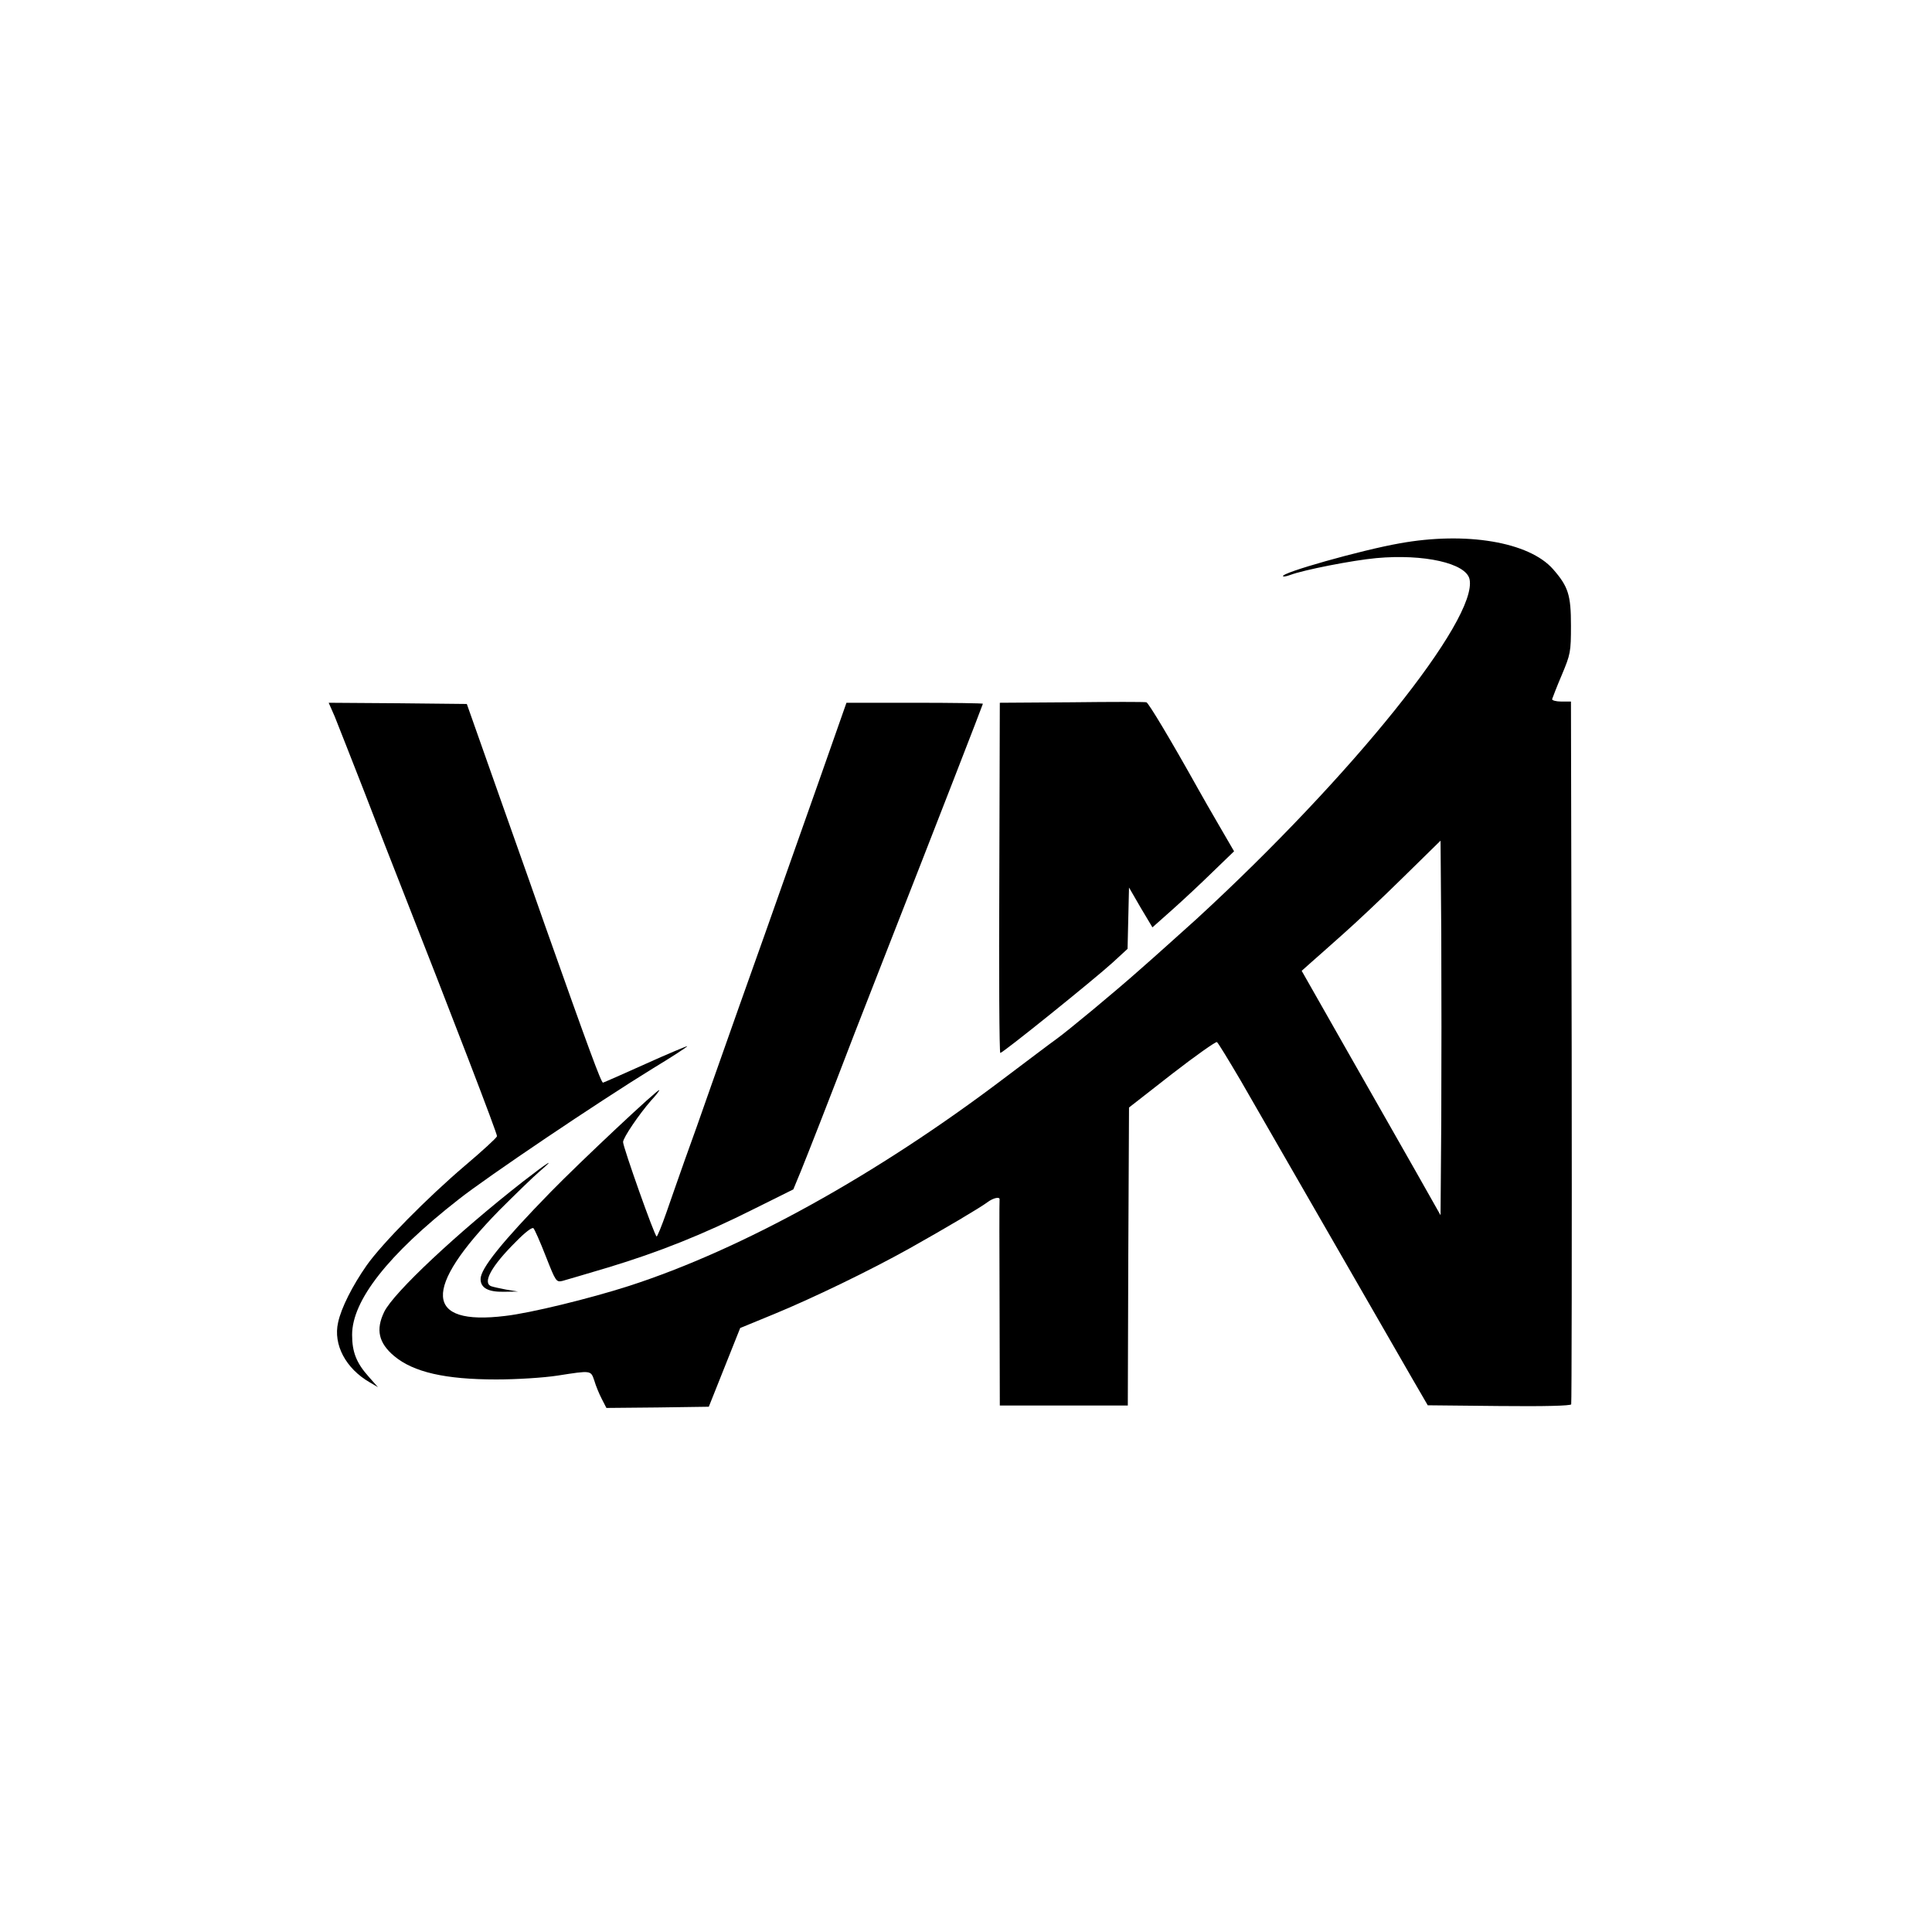<?xml version="1.0" standalone="no"?>
<!DOCTYPE svg PUBLIC "-//W3C//DTD SVG 20010904//EN"
 "http://www.w3.org/TR/2001/REC-SVG-20010904/DTD/svg10.dtd">
<svg version="1.0" xmlns="http://www.w3.org/2000/svg"
 width="800pt" height="800pt" viewBox="0 0 800 800"
 preserveAspectRatio="xMidYMid meet">
<g transform="translate(0,800) scale(0.1,-0.1)"
fill="#000000" stroke="none">
<path d="M5795 5750 c-159 -28 -495 -123 -482 -136 2 -3 15 0 29 5 55 21 259
61 357 70 197 18 371 -21 386 -87 36 -165 -487 -816 -1130 -1407 -38 -34 -174
-157 -235 -210 -100 -89 -300 -255 -349 -290 -16 -11 -111 -83 -212 -159 -529
-401 -1085 -709 -1555 -861 -162 -52 -407 -112 -512 -124 -335 -41 -344 111
-25 437 65 65 141 139 168 162 70 60 37 40 -70 -43 -272 -213 -535 -459 -574
-539 -36 -74 -23 -129 41 -183 80 -67 212 -97 423 -97 84 0 196 7 254 16 141
22 137 22 152 -21 6 -21 20 -55 31 -76 l19 -37 212 2 212 3 65 163 65 163 141
58 c158 65 394 179 559 271 148 83 295 170 324 192 24 18 52 24 50 11 -1 -5
-1 -198 0 -430 l1 -423 265 0 265 0 2 617 3 617 178 139 c98 76 182 135 186
132 5 -3 48 -74 97 -157 78 -136 539 -936 711 -1235 l65 -112 295 -3 c190 -2
297 1 299 7 2 6 3 663 2 1460 l-3 1450 -40 0 c-22 0 -39 5 -38 10 2 6 19 51
40 100 36 86 38 95 38 205 0 126 -11 161 -74 233 -99 113 -361 157 -636 107z
m173 -2390 l-3 -392 -104 184 c-57 101 -187 328 -288 506 l-183 322 37 33 c21
19 81 71 133 118 52 46 165 152 250 236 l155 152 3 -384 c1 -211 1 -560 0
-775z"/>
<path d="M4438 5092 l-298 -2 -2 -725 c-2 -399 0 -725 4 -725 11 0 388 304
465 374 l62 57 3 127 3 127 48 -83 49 -82 81 72 c45 40 121 111 169 158 l88
85 -61 105 c-34 58 -72 125 -86 150 -119 213 -207 359 -216 362 -7 2 -146 2
-309 0z"/>
<path d="M1386 5033 c13 -32 69 -175 125 -318 55 -143 116 -300 136 -350 228
-580 413 -1061 411 -1070 -2 -7 -61 -61 -133 -122 -154 -131 -343 -322 -407
-413 -58 -83 -105 -175 -118 -236 -21 -92 32 -191 131 -248 l34 -20 -38 43
c-51 57 -69 102 -69 174 0 142 149 332 439 559 120 95 579 404 805 543 81 49
145 91 144 93 -2 1 -79 -31 -172 -73 -93 -42 -173 -77 -177 -78 -7 -2 -59 139
-241 653 -20 58 -101 287 -180 510 l-143 405 -286 3 -286 2 25 -57z"/>
<path d="M3388 4757 c-64 -182 -163 -460 -218 -617 -105 -295 -114 -320 -225
-635 -36 -104 -86 -244 -110 -310 -23 -66 -58 -164 -76 -217 -19 -54 -37 -98
-40 -98 -8 0 -139 370 -139 391 0 18 67 116 116 172 19 20 34 40 34 43 0 11
-329 -298 -450 -422 -202 -207 -290 -317 -290 -360 0 -37 31 -54 96 -53 l59 1
-49 8 c-26 5 -54 11 -62 14 -37 14 0 83 103 185 37 38 67 61 72 55 5 -5 28
-57 51 -116 41 -104 43 -108 69 -102 14 4 100 29 190 56 208 63 392 136 601
241 l165 82 31 75 c26 64 113 285 224 575 15 39 70 180 123 315 218 556 407
1043 407 1046 0 2 -127 4 -282 4 l-283 0 -117 -333z"/>
</g>
</svg>
